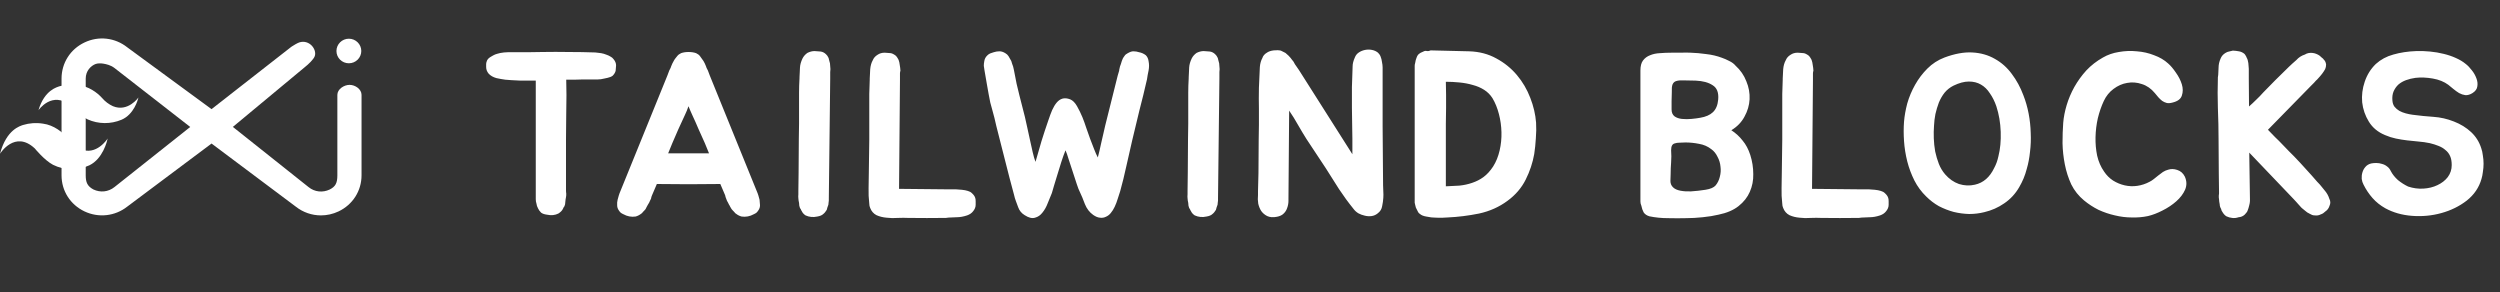 <svg width="325" height="38" viewBox="0 0 325 38" fill="none" xmlns="http://www.w3.org/2000/svg">
<rect x="0" y="0" width="325" height="38" fill="#333333" stroke="none"/>
<path d="M79.76 7.69C79.98 7.95 80.09 8.22 80.09 8.5C80.09 8.62 80.08 8.75 80.06 8.89C80.06 9.01 80.05 9.12 80.03 9.22C79.97 9.44 79.84 9.65 79.64 9.85C79.48 9.97 79.26 10.06 78.98 10.12C78.84 10.16 78.7 10.19 78.56 10.21C78.42 10.23 78.27 10.26 78.11 10.3C77.97 10.32 77.83 10.33 77.69 10.33C77.55 10.33 77.4 10.33 77.24 10.33H75.71C75.35 10.35 74.99 10.36 74.63 10.36C74.29 10.36 73.95 10.36 73.61 10.36C73.63 10.98 73.64 11.65 73.64 12.37C73.64 13.07 73.63 13.89 73.61 14.83C73.61 15.77 73.6 16.86 73.58 18.1C73.58 19.34 73.58 20.78 73.58 22.42V24.7C73.58 24.9 73.59 25.05 73.61 25.15C73.61 25.23 73.61 25.31 73.61 25.39C73.61 25.45 73.6 25.53 73.58 25.63C73.54 25.81 73.51 26.02 73.49 26.26C73.49 26.36 73.48 26.46 73.46 26.56C73.44 26.64 73.41 26.73 73.37 26.83C73.29 26.91 73.25 26.97 73.25 27.01L73.16 27.19C73.06 27.39 72.87 27.58 72.59 27.76C72.15 27.98 71.66 28.03 71.12 27.91C70.78 27.87 70.52 27.78 70.34 27.64C70.16 27.46 70.03 27.28 69.95 27.1C69.83 26.88 69.76 26.67 69.74 26.47C69.68 26.29 69.65 26.1 69.65 25.9V10.48C69.53 10.48 69.28 10.48 68.9 10.48C68.52 10.48 68.11 10.48 67.67 10.48C67.25 10.46 66.85 10.44 66.47 10.42C66.09 10.4 65.83 10.38 65.69 10.36C65.57 10.34 65.38 10.31 65.12 10.27C64.88 10.23 64.68 10.19 64.52 10.15C64.1 10.03 63.77 9.84 63.53 9.58C63.31 9.32 63.2 9.03 63.2 8.71C63.2 8.59 63.2 8.47 63.2 8.35C63.2 8.23 63.22 8.12 63.26 8.02C63.32 7.78 63.48 7.58 63.74 7.42C63.82 7.36 63.94 7.29 64.1 7.21C64.28 7.11 64.45 7.04 64.61 7C64.85 6.92 65.15 6.86 65.51 6.82C65.67 6.8 65.83 6.79 65.99 6.79C66.15 6.79 66.32 6.79 66.5 6.79C67.2 6.79 67.86 6.79 68.48 6.79C69.12 6.79 69.79 6.78 70.49 6.76C71.65 6.74 72.8 6.74 73.94 6.76C75.1 6.76 76.25 6.78 77.39 6.82C77.65 6.84 77.9 6.87 78.14 6.91C78.38 6.95 78.62 7.02 78.86 7.12C79.04 7.18 79.21 7.26 79.37 7.36C79.53 7.44 79.66 7.55 79.76 7.69ZM98.741 25.96C98.761 26.08 98.771 26.2 98.771 26.32C98.791 26.42 98.801 26.54 98.801 26.68C98.801 26.92 98.731 27.14 98.591 27.34C98.531 27.44 98.451 27.54 98.351 27.64C98.251 27.72 98.131 27.79 97.991 27.85C97.491 28.13 96.961 28.23 96.401 28.15C96.121 28.07 95.871 27.94 95.651 27.76C95.611 27.72 95.581 27.7 95.561 27.7C95.541 27.68 95.521 27.65 95.501 27.61C95.481 27.59 95.461 27.57 95.441 27.55C95.421 27.51 95.391 27.48 95.351 27.46C95.251 27.36 95.171 27.27 95.111 27.19C95.051 27.09 94.991 26.99 94.931 26.89C94.891 26.79 94.841 26.7 94.781 26.62C94.741 26.52 94.691 26.42 94.631 26.32C94.591 26.24 94.551 26.17 94.511 26.11C94.471 26.03 94.441 25.95 94.421 25.87C94.341 25.69 94.291 25.53 94.271 25.39L93.641 23.92C92.261 23.92 90.881 23.93 89.501 23.95C88.141 23.95 86.771 23.94 85.391 23.92L84.761 25.39C84.721 25.47 84.691 25.55 84.671 25.63C84.671 25.71 84.651 25.79 84.611 25.87C84.571 25.95 84.531 26.03 84.491 26.11C84.471 26.17 84.441 26.24 84.401 26.32C84.341 26.42 84.281 26.52 84.221 26.62C84.181 26.7 84.131 26.79 84.071 26.89C84.031 26.99 83.981 27.09 83.921 27.19C83.861 27.27 83.781 27.36 83.681 27.46C83.641 27.48 83.611 27.51 83.591 27.55C83.571 27.57 83.551 27.59 83.531 27.61C83.511 27.65 83.491 27.68 83.471 27.7C83.451 27.7 83.421 27.72 83.381 27.76C83.161 27.94 82.911 28.07 82.631 28.15C82.071 28.23 81.541 28.13 81.041 27.85C80.901 27.79 80.781 27.72 80.681 27.64C80.581 27.54 80.501 27.44 80.441 27.34C80.301 27.14 80.231 26.92 80.231 26.68C80.231 26.54 80.231 26.42 80.231 26.32C80.251 26.2 80.271 26.08 80.291 25.96C80.331 25.78 80.381 25.6 80.441 25.42C80.501 25.24 80.531 25.15 80.531 25.15L86.771 9.79L86.951 9.31C86.991 9.19 87.041 9.08 87.101 8.98C87.161 8.88 87.211 8.76 87.251 8.62C87.351 8.36 87.461 8.13 87.581 7.93C87.641 7.81 87.711 7.7 87.791 7.6C87.871 7.5 87.951 7.4 88.031 7.3C88.151 7.14 88.321 7.01 88.541 6.91C88.821 6.81 89.141 6.76 89.501 6.76C89.881 6.76 90.211 6.81 90.491 6.91C90.711 7.01 90.881 7.14 91.001 7.3C91.141 7.48 91.291 7.69 91.451 7.93C91.571 8.13 91.681 8.36 91.781 8.62C91.821 8.76 91.871 8.88 91.931 8.98C91.991 9.08 92.041 9.19 92.081 9.31L92.261 9.79L98.501 25.15C98.501 25.15 98.531 25.24 98.591 25.42C98.651 25.6 98.701 25.78 98.741 25.96ZM91.631 18.61C91.371 18.03 91.101 17.43 90.821 16.81C90.561 16.19 90.281 15.56 89.981 14.92C89.901 14.74 89.821 14.56 89.741 14.38C89.661 14.18 89.581 13.99 89.501 13.81C89.441 13.99 89.371 14.18 89.291 14.38C89.211 14.56 89.131 14.74 89.051 14.92C88.751 15.56 88.461 16.19 88.181 16.81C87.921 17.43 87.661 18.03 87.401 18.61L86.861 19.93H92.171L91.631 18.61ZM103.787 24.82L103.817 22.45L103.847 18.04C103.867 17.4 103.877 16.74 103.877 16.06C103.877 15.38 103.877 14.68 103.877 13.96C103.877 13.24 103.877 12.6 103.877 12.04C103.877 11.48 103.897 10.85 103.937 10.15V10.03C103.957 9.83 103.967 9.63 103.967 9.43C103.987 9.21 103.997 8.99 103.997 8.77C104.017 8.41 104.127 8.02 104.327 7.6C104.467 7.32 104.677 7.08 104.957 6.88C105.277 6.72 105.587 6.64 105.887 6.64C106.047 6.64 106.187 6.65 106.307 6.67C106.447 6.67 106.577 6.68 106.697 6.7C106.957 6.74 107.187 6.86 107.387 7.06C107.507 7.16 107.617 7.32 107.717 7.54C107.757 7.66 107.787 7.78 107.807 7.9C107.847 8 107.877 8.11 107.897 8.23C107.917 8.37 107.927 8.5 107.927 8.62C107.947 8.74 107.957 8.86 107.957 8.98C107.957 9.12 107.947 9.25 107.927 9.37C107.927 9.47 107.927 9.58 107.927 9.7V10.21L107.747 25.78V26.08C107.747 26.14 107.737 26.22 107.717 26.32C107.717 26.4 107.707 26.5 107.687 26.62C107.647 26.72 107.607 26.83 107.567 26.95C107.547 27.05 107.517 27.16 107.477 27.28C107.417 27.38 107.347 27.48 107.267 27.58C107.207 27.66 107.127 27.74 107.027 27.82C106.867 27.98 106.607 28.09 106.247 28.15C105.707 28.27 105.197 28.22 104.717 28C104.477 27.84 104.307 27.64 104.207 27.4C104.147 27.34 104.117 27.28 104.117 27.22C104.097 27.18 104.077 27.15 104.057 27.13C104.037 27.11 104.017 27.08 103.997 27.04C103.957 26.94 103.927 26.84 103.907 26.74C103.887 26.62 103.877 26.5 103.877 26.38C103.857 26.28 103.837 26.18 103.817 26.08C103.817 25.98 103.807 25.88 103.787 25.78C103.767 25.62 103.767 25.45 103.787 25.27V24.82ZM126.776 25.72C126.816 25.82 126.836 25.97 126.836 26.17C126.836 26.35 126.836 26.5 126.836 26.62C126.836 26.78 126.806 26.93 126.746 27.07C126.686 27.21 126.606 27.34 126.506 27.46C126.326 27.7 126.066 27.88 125.726 28C125.246 28.16 124.796 28.24 124.376 28.24C124.156 28.26 123.926 28.27 123.686 28.27C123.446 28.27 123.206 28.29 122.966 28.33H122.846C121.306 28.35 119.716 28.35 118.076 28.33C117.676 28.31 117.226 28.31 116.726 28.33C116.226 28.37 115.736 28.36 115.256 28.3C114.776 28.26 114.336 28.15 113.936 27.97C113.556 27.77 113.286 27.46 113.126 27.04C113.086 26.94 113.056 26.85 113.036 26.77C113.016 26.67 113.006 26.57 113.006 26.47C112.926 25.79 112.896 25.12 112.916 24.46C112.936 23.8 112.946 23.15 112.946 22.51L113.006 18.16V14.14C113.006 13.42 113.006 12.78 113.006 12.22C113.026 11.66 113.046 11.04 113.066 10.36V10.21C113.086 10.01 113.096 9.81 113.096 9.61C113.116 9.41 113.126 9.21 113.126 9.01C113.166 8.55 113.276 8.16 113.456 7.84C113.576 7.54 113.786 7.3 114.086 7.12C114.346 6.94 114.656 6.85 115.016 6.85C115.156 6.85 115.286 6.86 115.406 6.88C115.546 6.88 115.676 6.89 115.796 6.91C115.916 6.93 116.026 6.97 116.126 7.03C116.246 7.09 116.366 7.17 116.486 7.27C116.606 7.41 116.716 7.58 116.816 7.78C116.896 8 116.946 8.22 116.966 8.44C116.986 8.58 117.006 8.71 117.026 8.83C117.046 8.95 117.056 9.07 117.056 9.19C117.016 9.31 116.996 9.43 116.996 9.55C116.996 9.67 116.996 9.78 116.996 9.88V10.42L116.876 24.55L122.816 24.61H124.226C124.346 24.61 124.476 24.62 124.616 24.64C124.756 24.64 124.896 24.65 125.036 24.67C125.196 24.69 125.336 24.71 125.456 24.73C125.576 24.75 125.696 24.78 125.816 24.82C126.036 24.88 126.216 24.98 126.356 25.12C126.576 25.32 126.716 25.52 126.776 25.72ZM149.316 7.96C149.396 8.34 149.396 8.74 149.316 9.16C149.276 9.36 149.236 9.56 149.196 9.76C149.176 9.94 149.146 10.13 149.106 10.33L149.076 10.45C148.796 11.69 148.476 13 148.116 14.38C147.776 15.74 147.466 17.03 147.186 18.25C146.946 19.25 146.696 20.35 146.436 21.55C146.176 22.75 145.906 23.85 145.626 24.85C145.526 25.19 145.416 25.53 145.296 25.87C145.196 26.21 145.066 26.55 144.906 26.89C144.766 27.19 144.596 27.46 144.396 27.7C144.216 27.92 144.006 28.08 143.766 28.18C143.526 28.3 143.266 28.34 142.986 28.3C142.726 28.28 142.436 28.16 142.116 27.94C141.636 27.6 141.276 27.13 141.036 26.53C140.816 25.93 140.586 25.38 140.346 24.88C140.266 24.74 140.146 24.43 139.986 23.95C139.826 23.47 139.656 22.95 139.476 22.39C139.296 21.81 139.116 21.26 138.936 20.74C138.776 20.2 138.636 19.8 138.516 19.54C138.336 19.98 138.156 20.48 137.976 21.04C137.796 21.6 137.626 22.15 137.466 22.69C137.306 23.23 137.156 23.72 137.016 24.16C136.896 24.58 136.806 24.89 136.746 25.09C136.586 25.49 136.406 25.93 136.206 26.41C136.026 26.89 135.796 27.3 135.516 27.64C135.256 27.98 134.936 28.2 134.556 28.3C134.176 28.42 133.726 28.31 133.206 27.97C132.806 27.73 132.526 27.39 132.366 26.95C132.266 26.67 132.166 26.4 132.066 26.14C131.966 25.88 131.886 25.61 131.826 25.33L131.226 23.08L129.996 18.25C129.836 17.63 129.676 17 129.516 16.36C129.376 15.7 129.206 15.02 129.006 14.32C128.906 13.98 128.816 13.65 128.736 13.33C128.676 12.99 128.606 12.63 128.526 12.25C128.466 11.85 128.386 11.4 128.286 10.9C128.206 10.4 128.106 9.82 127.986 9.16C127.946 8.94 127.916 8.74 127.896 8.56C127.896 8.36 127.916 8.16 127.956 7.96C127.996 7.66 128.136 7.4 128.376 7.18C128.476 7.08 128.596 7 128.736 6.94C128.876 6.88 129.026 6.83 129.186 6.79C129.426 6.71 129.676 6.67 129.936 6.67C130.176 6.67 130.426 6.75 130.686 6.91C130.866 7.01 131.006 7.14 131.106 7.3L131.466 7.93C131.506 8.07 131.546 8.2 131.586 8.32C131.626 8.42 131.666 8.53 131.706 8.65C131.746 8.79 131.776 8.92 131.796 9.04C131.816 9.14 131.836 9.24 131.856 9.34C132.036 10.38 132.256 11.39 132.516 12.37C132.776 13.35 133.016 14.29 133.236 15.19C133.316 15.55 133.416 16 133.536 16.54C133.656 17.06 133.776 17.61 133.896 18.19C134.016 18.75 134.136 19.29 134.256 19.81C134.376 20.33 134.496 20.74 134.616 21.04C134.876 20.14 135.136 19.24 135.396 18.34C135.676 17.44 135.976 16.53 136.296 15.61C136.456 15.13 136.616 14.7 136.776 14.32C136.956 13.92 137.156 13.59 137.376 13.33C137.596 13.07 137.846 12.9 138.126 12.82C138.406 12.74 138.736 12.77 139.116 12.91C139.456 13.05 139.756 13.35 140.016 13.81C140.276 14.27 140.506 14.74 140.706 15.22C140.886 15.66 141.056 16.13 141.216 16.63C141.396 17.11 141.566 17.59 141.726 18.07C141.906 18.53 142.076 18.97 142.236 19.39C142.396 19.81 142.556 20.17 142.716 20.47C142.776 20.25 142.846 19.97 142.926 19.63C143.006 19.29 143.086 18.93 143.166 18.55C143.266 18.15 143.356 17.76 143.436 17.38C143.516 17 143.596 16.65 143.676 16.33C143.936 15.25 144.206 14.17 144.486 13.09C144.766 11.99 145.036 10.91 145.296 9.85L145.446 9.34C145.486 9.24 145.506 9.14 145.506 9.04C145.526 8.92 145.556 8.79 145.596 8.65C145.636 8.53 145.676 8.42 145.716 8.32C145.756 8.2 145.796 8.07 145.836 7.93C145.876 7.83 145.916 7.73 145.956 7.63C146.016 7.51 146.086 7.4 146.166 7.3C146.226 7.2 146.296 7.12 146.376 7.06C146.456 7 146.536 6.95 146.616 6.91C146.896 6.75 147.136 6.67 147.336 6.67C147.596 6.67 147.846 6.71 148.086 6.79C148.406 6.85 148.696 6.98 148.956 7.18C149.156 7.38 149.276 7.64 149.316 7.96ZM154.382 24.82L154.412 22.45L154.442 18.04C154.462 17.4 154.472 16.74 154.472 16.06C154.472 15.38 154.472 14.68 154.472 13.96C154.472 13.24 154.472 12.6 154.472 12.04C154.472 11.48 154.492 10.85 154.532 10.15V10.03C154.552 9.83 154.562 9.63 154.562 9.43C154.582 9.21 154.592 8.99 154.592 8.77C154.612 8.41 154.722 8.02 154.922 7.6C155.062 7.32 155.272 7.08 155.552 6.88C155.872 6.72 156.182 6.64 156.482 6.64C156.642 6.64 156.782 6.65 156.902 6.67C157.042 6.67 157.172 6.68 157.292 6.7C157.552 6.74 157.782 6.86 157.982 7.06C158.102 7.16 158.212 7.32 158.312 7.54C158.352 7.66 158.382 7.78 158.402 7.9C158.442 8 158.472 8.11 158.492 8.23C158.512 8.37 158.522 8.5 158.522 8.62C158.542 8.74 158.552 8.86 158.552 8.98C158.552 9.12 158.542 9.25 158.522 9.37C158.522 9.47 158.522 9.58 158.522 9.7V10.21L158.342 25.78V26.08C158.342 26.14 158.332 26.22 158.312 26.32C158.312 26.4 158.302 26.5 158.282 26.62C158.242 26.72 158.202 26.83 158.162 26.95C158.142 27.05 158.112 27.16 158.072 27.28C158.012 27.38 157.942 27.48 157.862 27.58C157.802 27.66 157.722 27.74 157.622 27.82C157.462 27.98 157.202 28.09 156.842 28.15C156.302 28.27 155.792 28.22 155.312 28C155.072 27.84 154.902 27.64 154.802 27.4C154.742 27.34 154.712 27.28 154.712 27.22C154.692 27.18 154.672 27.15 154.652 27.13C154.632 27.11 154.612 27.08 154.592 27.04C154.552 26.94 154.522 26.84 154.502 26.74C154.482 26.62 154.472 26.5 154.472 26.38C154.452 26.28 154.432 26.18 154.412 26.08C154.412 25.98 154.402 25.88 154.382 25.78C154.362 25.62 154.362 25.45 154.382 25.27V24.82ZM179.83 25.72C179.81 26.06 179.76 26.42 179.68 26.8C179.62 27.18 179.43 27.49 179.11 27.73C178.87 27.93 178.6 28.05 178.3 28.09C178 28.13 177.7 28.11 177.4 28.03C177.12 27.97 176.85 27.87 176.59 27.73C176.33 27.57 176.12 27.38 175.96 27.16C175.28 26.32 174.65 25.46 174.07 24.58C173.51 23.68 172.94 22.78 172.36 21.88L169.84 18.07C169.5 17.53 169.14 16.93 168.76 16.27C168.38 15.59 167.99 14.96 167.59 14.38L167.5 25.84V26.11C167.5 26.43 167.44 26.75 167.32 27.07C167.22 27.37 167.04 27.63 166.78 27.85C166.58 28.01 166.32 28.12 166 28.18C165.5 28.28 165.08 28.25 164.74 28.09C164.42 27.93 164.16 27.71 163.96 27.43C163.78 27.15 163.65 26.83 163.57 26.47C163.51 26.09 163.5 25.72 163.54 25.36V24.85L163.6 22.51L163.63 18.16C163.65 17.52 163.66 16.87 163.66 16.21C163.66 15.53 163.66 14.84 163.66 14.14C163.64 13.28 163.64 12.37 163.66 11.41C163.7 10.45 163.74 9.55 163.78 8.71C163.82 8.25 163.93 7.86 164.11 7.54C164.19 7.26 164.4 7.02 164.74 6.82C164.96 6.68 165.24 6.59 165.58 6.55C165.94 6.51 166.25 6.52 166.51 6.58C166.61 6.62 166.71 6.67 166.81 6.73C166.91 6.77 167.01 6.82 167.11 6.88C167.21 6.96 167.3 7.04 167.38 7.12C167.48 7.2 167.57 7.29 167.65 7.39C167.75 7.49 167.84 7.6 167.92 7.72C168 7.82 168.08 7.92 168.16 8.02C168.22 8.14 168.28 8.25 168.34 8.35C168.4 8.45 168.47 8.55 168.55 8.65L168.88 9.13L175.81 20.05V18.07C175.81 17.43 175.8 16.78 175.78 16.12C175.78 15.44 175.77 14.74 175.75 14.02C175.75 13.18 175.75 12.28 175.75 11.32C175.77 10.36 175.8 9.46 175.84 8.62C175.84 8.28 175.94 7.89 176.14 7.45C176.24 7.19 176.41 6.98 176.65 6.82C176.89 6.66 177.16 6.55 177.46 6.49C177.76 6.43 178.06 6.43 178.36 6.49C178.66 6.55 178.92 6.67 179.14 6.85C179.2 6.91 179.26 6.98 179.32 7.06C179.38 7.14 179.43 7.23 179.47 7.33C179.57 7.59 179.63 7.82 179.65 8.02C179.71 8.3 179.74 8.55 179.74 8.77C179.74 11.27 179.74 13.82 179.74 16.42C179.76 19.02 179.78 21.57 179.8 24.07C179.8 24.35 179.81 24.63 179.83 24.91C179.85 25.17 179.85 25.44 179.83 25.72ZM199.69 15.94C199.73 16.6 199.72 17.28 199.66 17.98C199.62 18.68 199.55 19.36 199.45 20.02C199.25 21.16 198.88 22.27 198.34 23.35C197.8 24.43 197.01 25.35 195.97 26.11C194.89 26.91 193.66 27.46 192.28 27.76C190.9 28.04 189.53 28.21 188.17 28.27C187.71 28.31 187.24 28.32 186.76 28.3C186.3 28.3 185.85 28.25 185.41 28.15C185.05 28.09 184.78 27.98 184.6 27.82C184.5 27.76 184.42 27.68 184.36 27.58C184.3 27.48 184.25 27.38 184.21 27.28C184.15 27.18 184.1 27.08 184.06 26.98C184.04 26.86 184.01 26.74 183.97 26.62C183.95 26.52 183.93 26.43 183.91 26.35C183.91 26.25 183.91 26.16 183.91 26.08V8.95C183.91 8.81 183.91 8.68 183.91 8.56C183.91 8.44 183.93 8.32 183.97 8.2C184.01 7.92 184.07 7.69 184.15 7.51C184.23 7.27 184.34 7.1 184.48 7C184.6 6.9 184.72 6.83 184.84 6.79C184.96 6.73 185.07 6.68 185.17 6.64C185.29 6.6 185.41 6.6 185.53 6.64C185.67 6.66 185.82 6.63 185.98 6.55L190.99 6.67C192.31 6.71 193.49 7.02 194.53 7.6C195.57 8.16 196.46 8.88 197.2 9.76C197.94 10.64 198.52 11.63 198.94 12.73C199.36 13.81 199.61 14.88 199.69 15.94ZM194.11 21.64C194.49 21.04 194.77 20.35 194.95 19.57C195.13 18.79 195.21 18 195.19 17.2C195.17 16.38 195.06 15.59 194.86 14.83C194.66 14.05 194.38 13.36 194.02 12.76C193.74 12.32 193.38 11.96 192.94 11.68C192.5 11.4 192.01 11.19 191.47 11.05C190.93 10.89 190.35 10.78 189.73 10.72C189.13 10.66 188.54 10.63 187.96 10.63C187.98 11.21 187.99 11.77 187.99 12.31C187.99 12.85 187.99 13.42 187.99 14.02C187.97 14.74 187.96 15.44 187.96 16.12C187.96 16.8 187.96 17.46 187.96 18.1V24.22C188.58 24.2 189.17 24.17 189.73 24.13C190.31 24.07 190.86 23.95 191.38 23.77C191.92 23.59 192.41 23.34 192.85 23.02C193.31 22.68 193.73 22.22 194.11 21.64ZM225.075 16.93C225.655 17.31 226.145 17.76 226.545 18.28C226.965 18.78 227.295 19.4 227.535 20.14C227.795 20.96 227.925 21.79 227.925 22.63C227.945 23.45 227.795 24.22 227.475 24.94C227.175 25.64 226.685 26.26 226.005 26.8C225.345 27.32 224.475 27.69 223.395 27.91C222.815 28.05 222.135 28.16 221.355 28.24C220.575 28.32 219.875 28.36 219.255 28.36C218.475 28.38 217.665 28.38 216.825 28.36C216.005 28.36 215.205 28.28 214.425 28.12C214.085 28.02 213.835 27.85 213.675 27.61C213.535 27.35 213.435 27.06 213.375 26.74C213.295 26.56 213.255 26.38 213.255 26.2V9.16C213.255 8.6 213.365 8.17 213.585 7.87C213.825 7.55 214.135 7.32 214.515 7.18C214.895 7.02 215.325 6.93 215.805 6.91C216.285 6.87 216.785 6.85 217.305 6.85C217.705 6.85 218.105 6.85 218.505 6.85C218.925 6.83 219.345 6.83 219.765 6.85C220.425 6.87 221.105 6.93 221.805 7.03C222.525 7.11 223.205 7.27 223.845 7.51C224.145 7.61 224.465 7.75 224.805 7.93C225.145 8.09 225.415 8.29 225.615 8.53C226.255 9.11 226.725 9.79 227.025 10.57C227.345 11.33 227.485 12.11 227.445 12.91C227.405 13.69 227.185 14.44 226.785 15.16C226.405 15.88 225.835 16.47 225.075 16.93ZM219.825 24.88C220.445 24.84 221.075 24.77 221.715 24.67C222.355 24.57 222.795 24.38 223.035 24.1C223.295 23.78 223.475 23.41 223.575 22.99C223.695 22.55 223.725 22.11 223.665 21.67C223.625 21.21 223.495 20.78 223.275 20.38C223.075 19.96 222.805 19.63 222.465 19.39C222.005 19.03 221.475 18.8 220.875 18.7C220.275 18.58 219.685 18.52 219.105 18.52C218.825 18.52 218.565 18.53 218.325 18.55C218.105 18.55 217.905 18.58 217.725 18.64C217.565 18.68 217.445 18.77 217.365 18.91C217.285 19.05 217.245 19.26 217.245 19.54C217.285 20.06 217.285 20.58 217.245 21.1C217.205 21.62 217.185 22.12 217.185 22.6C217.185 22.88 217.175 23.19 217.155 23.53C217.155 23.85 217.265 24.12 217.485 24.34C217.705 24.56 218.025 24.71 218.445 24.79C218.865 24.87 219.325 24.9 219.825 24.88ZM220.425 10.48C219.805 10.46 219.285 10.45 218.865 10.45C218.465 10.43 218.145 10.46 217.905 10.54C217.685 10.6 217.525 10.75 217.425 10.99C217.345 11.21 217.315 11.55 217.335 12.01C217.335 12.39 217.325 12.77 217.305 13.15C217.305 13.51 217.305 13.87 217.305 14.23C217.305 14.63 217.435 14.93 217.695 15.13C217.955 15.31 218.275 15.42 218.655 15.46C219.055 15.5 219.465 15.5 219.885 15.46C220.325 15.42 220.705 15.37 221.025 15.31C221.745 15.19 222.295 14.95 222.675 14.59C223.075 14.21 223.305 13.66 223.365 12.94C223.445 12.04 223.205 11.42 222.645 11.08C222.105 10.72 221.365 10.52 220.425 10.48ZM245.464 25.72C245.504 25.82 245.524 25.97 245.524 26.17C245.524 26.35 245.524 26.5 245.524 26.62C245.524 26.78 245.494 26.93 245.434 27.07C245.374 27.21 245.294 27.34 245.194 27.46C245.014 27.7 244.754 27.88 244.414 28C243.934 28.16 243.484 28.24 243.064 28.24C242.844 28.26 242.614 28.27 242.374 28.27C242.134 28.27 241.894 28.29 241.654 28.33H241.534C239.994 28.35 238.404 28.35 236.764 28.33C236.364 28.31 235.914 28.31 235.414 28.33C234.914 28.37 234.424 28.36 233.944 28.3C233.464 28.26 233.024 28.15 232.624 27.97C232.244 27.77 231.974 27.46 231.814 27.04C231.774 26.94 231.744 26.85 231.724 26.77C231.704 26.67 231.694 26.57 231.694 26.47C231.614 25.79 231.584 25.12 231.604 24.46C231.624 23.8 231.634 23.15 231.634 22.51L231.694 18.16V14.14C231.694 13.42 231.694 12.78 231.694 12.22C231.714 11.66 231.734 11.04 231.754 10.36V10.21C231.774 10.01 231.784 9.81 231.784 9.61C231.804 9.41 231.814 9.21 231.814 9.01C231.854 8.55 231.964 8.16 232.144 7.84C232.264 7.54 232.474 7.3 232.774 7.12C233.034 6.94 233.344 6.85 233.704 6.85C233.844 6.85 233.974 6.86 234.094 6.88C234.234 6.88 234.364 6.89 234.484 6.91C234.604 6.93 234.714 6.97 234.814 7.03C234.934 7.09 235.054 7.17 235.174 7.27C235.294 7.41 235.404 7.58 235.504 7.78C235.584 8 235.634 8.22 235.654 8.44C235.674 8.58 235.694 8.71 235.714 8.83C235.734 8.95 235.744 9.07 235.744 9.19C235.704 9.31 235.684 9.43 235.684 9.55C235.684 9.67 235.684 9.78 235.684 9.88V10.42L235.564 24.55L241.504 24.61H242.914C243.034 24.61 243.164 24.62 243.304 24.64C243.444 24.64 243.584 24.65 243.724 24.67C243.884 24.69 244.024 24.71 244.144 24.73C244.264 24.75 244.384 24.78 244.504 24.82C244.724 24.88 244.904 24.98 245.044 25.12C245.264 25.32 245.404 25.52 245.464 25.72ZM252.773 7.48C254.113 6.98 255.323 6.76 256.403 6.82C257.503 6.88 258.483 7.16 259.343 7.66C260.203 8.14 260.933 8.79 261.533 9.61C262.153 10.43 262.653 11.35 263.033 12.37C263.333 13.13 263.563 13.93 263.723 14.77C263.883 15.61 263.973 16.45 263.993 17.29C264.033 18.11 264.003 18.92 263.903 19.72C263.823 20.52 263.683 21.26 263.483 21.94C263.363 22.4 263.223 22.82 263.063 23.2C262.903 23.58 262.713 23.96 262.493 24.34C261.993 25.2 261.343 25.9 260.543 26.44C259.763 26.98 258.903 27.36 257.963 27.58C257.323 27.74 256.663 27.82 255.983 27.82C255.303 27.8 254.633 27.71 253.973 27.55C253.313 27.37 252.673 27.12 252.053 26.8C251.453 26.46 250.903 26.04 250.403 25.54C249.783 24.94 249.273 24.25 248.873 23.47C248.473 22.67 248.163 21.84 247.943 20.98C247.723 20.1 247.583 19.22 247.523 18.34C247.463 17.46 247.463 16.62 247.523 15.82C247.583 15.08 247.723 14.29 247.943 13.45C248.183 12.61 248.523 11.8 248.963 11.02C249.403 10.24 249.933 9.54 250.553 8.92C251.193 8.28 251.933 7.8 252.773 7.48ZM259.793 20.32C260.033 19.38 260.133 18.32 260.093 17.14C260.053 15.96 259.863 14.85 259.523 13.81C259.303 13.17 259.023 12.61 258.683 12.13C258.363 11.63 257.973 11.25 257.513 10.99C257.073 10.73 256.553 10.6 255.953 10.6C255.353 10.6 254.683 10.78 253.943 11.14C253.503 11.36 253.123 11.66 252.803 12.04C252.503 12.42 252.253 12.85 252.053 13.33C251.873 13.81 251.723 14.31 251.603 14.83C251.503 15.35 251.443 15.85 251.423 16.33C251.383 16.85 251.373 17.4 251.393 17.98C251.413 18.54 251.473 19.11 251.573 19.69C251.693 20.25 251.853 20.79 252.053 21.31C252.253 21.81 252.523 22.26 252.863 22.66C253.383 23.26 253.983 23.68 254.663 23.92C255.363 24.14 256.053 24.17 256.733 24.01C257.833 23.77 258.673 23.04 259.253 21.82C259.493 21.38 259.673 20.88 259.793 20.32ZM284.028 22.96C284.288 23.54 284.298 24.11 284.058 24.67C283.818 25.21 283.438 25.71 282.918 26.17C282.398 26.63 281.798 27.03 281.118 27.37C280.458 27.71 279.828 27.95 279.228 28.09C278.568 28.23 277.868 28.29 277.128 28.27C276.408 28.27 275.678 28.18 274.938 28C274.218 27.84 273.508 27.6 272.808 27.28C272.128 26.94 271.498 26.53 270.918 26.05C270.218 25.47 269.668 24.78 269.268 23.98C268.888 23.16 268.608 22.29 268.428 21.37C268.248 20.45 268.148 19.53 268.128 18.61C268.128 17.67 268.158 16.79 268.218 15.97C268.278 15.23 268.428 14.46 268.668 13.66C268.908 12.86 269.238 12.08 269.658 11.32C270.098 10.54 270.618 9.82 271.218 9.16C271.838 8.5 272.558 7.94 273.378 7.48C273.998 7.12 274.688 6.88 275.448 6.76C276.228 6.62 277.008 6.59 277.788 6.67C278.588 6.73 279.338 6.9 280.038 7.18C280.758 7.44 281.368 7.8 281.868 8.26C282.188 8.54 282.518 8.93 282.858 9.43C283.218 9.93 283.478 10.44 283.638 10.96C283.798 11.48 283.798 11.97 283.638 12.43C283.498 12.87 283.098 13.17 282.438 13.33C282.158 13.41 281.908 13.43 281.688 13.39C281.468 13.33 281.268 13.24 281.088 13.12C280.908 12.98 280.738 12.82 280.578 12.64C280.418 12.46 280.268 12.28 280.128 12.1C279.648 11.52 279.088 11.13 278.448 10.93C277.808 10.71 277.168 10.66 276.528 10.78C275.908 10.88 275.318 11.14 274.758 11.56C274.218 11.96 273.798 12.48 273.498 13.12C273.178 13.8 272.918 14.55 272.718 15.37C272.538 16.17 272.438 16.99 272.418 17.83C272.398 18.65 272.468 19.45 272.628 20.23C272.808 21.01 273.108 21.7 273.528 22.3C273.848 22.78 274.238 23.17 274.698 23.47C275.178 23.77 275.688 23.98 276.228 24.1C276.768 24.22 277.308 24.24 277.848 24.16C278.408 24.08 278.948 23.9 279.468 23.62C279.628 23.54 279.798 23.43 279.978 23.29C280.178 23.13 280.378 22.97 280.578 22.81C280.778 22.65 280.978 22.5 281.178 22.36C281.398 22.22 281.628 22.12 281.868 22.06C282.228 21.94 282.618 21.95 283.038 22.09C283.478 22.23 283.808 22.52 284.028 22.96ZM302.813 25.84C302.973 26.14 302.983 26.44 302.843 26.74C302.743 27.06 302.573 27.3 302.333 27.46C302.213 27.56 302.103 27.65 302.003 27.73C301.903 27.79 301.793 27.84 301.673 27.88C301.453 28 301.193 28.04 300.893 28C300.773 28 300.663 27.98 300.563 27.94C300.463 27.9 300.363 27.85 300.263 27.79C300.163 27.73 300.053 27.67 299.933 27.61C299.833 27.53 299.733 27.45 299.633 27.37C299.513 27.27 299.403 27.18 299.303 27.1C299.203 27.02 299.113 26.93 299.033 26.83C298.933 26.73 298.843 26.63 298.763 26.53C298.683 26.43 298.603 26.34 298.523 26.26L298.163 25.87L292.403 19.84L292.493 25.87V26.14C292.493 26.22 292.483 26.31 292.463 26.41C292.443 26.49 292.423 26.58 292.403 26.68C292.343 26.94 292.273 27.17 292.193 27.37C292.153 27.49 292.093 27.59 292.013 27.67C291.953 27.75 291.883 27.83 291.803 27.91C291.583 28.11 291.323 28.22 291.023 28.24C290.723 28.34 290.443 28.37 290.183 28.33C289.943 28.31 289.693 28.24 289.433 28.12C289.233 28 289.053 27.8 288.893 27.52C288.853 27.44 288.823 27.39 288.803 27.37C288.803 27.35 288.783 27.28 288.743 27.16C288.623 26.96 288.563 26.76 288.563 26.56C288.543 26.44 288.523 26.33 288.503 26.23C288.503 26.13 288.493 26.02 288.473 25.9C288.453 25.82 288.443 25.74 288.443 25.66C288.443 25.58 288.443 25.5 288.443 25.42C288.463 25.32 288.473 25.24 288.473 25.18C288.473 25.1 288.473 25.01 288.473 24.91L288.443 22.54L288.413 18.13C288.413 16.85 288.383 15.47 288.323 13.99C288.303 13.27 288.293 12.63 288.293 12.07C288.293 11.51 288.303 10.88 288.323 10.18V10.06C288.363 9.84 288.383 9.63 288.383 9.43C288.383 9.21 288.393 9 288.413 8.8C288.413 8.4 288.503 8 288.683 7.6C288.803 7.3 289.013 7.06 289.313 6.88C289.473 6.78 289.623 6.72 289.763 6.7C289.923 6.66 290.093 6.62 290.273 6.58C290.413 6.58 290.543 6.59 290.663 6.61C290.803 6.63 290.933 6.65 291.053 6.67C291.313 6.71 291.553 6.82 291.773 7C291.833 7.06 291.883 7.13 291.923 7.21C291.983 7.29 292.033 7.39 292.073 7.51C292.173 7.67 292.243 7.9 292.283 8.2C292.303 8.32 292.313 8.44 292.313 8.56C292.333 8.68 292.343 8.81 292.343 8.95V10.18L292.373 13.84C292.693 13.56 293.003 13.27 293.303 12.97C293.623 12.67 293.933 12.35 294.233 12.01C294.773 11.45 295.303 10.91 295.823 10.39C296.363 9.85 296.903 9.32 297.443 8.8L297.533 8.71C297.693 8.55 297.853 8.4 298.013 8.26C298.193 8.1 298.363 7.95 298.523 7.81C298.823 7.47 299.193 7.23 299.633 7.09C299.913 6.91 300.243 6.84 300.623 6.88C300.803 6.9 300.963 6.94 301.103 7C301.263 7.06 301.413 7.14 301.553 7.24C301.653 7.34 301.753 7.43 301.853 7.51C301.953 7.57 302.033 7.65 302.093 7.75C302.253 7.89 302.353 8.1 302.393 8.38C302.393 8.6 302.353 8.8 302.273 8.98C302.213 9.08 302.153 9.18 302.093 9.28C302.033 9.38 301.963 9.48 301.883 9.58C301.783 9.7 301.693 9.81 301.613 9.91C301.533 10.01 301.443 10.11 301.343 10.21C301.263 10.31 301.173 10.4 301.073 10.48C300.993 10.56 300.913 10.65 300.833 10.75L300.443 11.14L294.833 16.87C295.133 17.17 295.443 17.49 295.763 17.83C296.103 18.15 296.423 18.47 296.723 18.79C297.023 19.09 297.303 19.38 297.563 19.66C297.823 19.92 298.043 20.14 298.223 20.32C298.763 20.88 299.283 21.44 299.783 22C300.283 22.54 300.773 23.09 301.253 23.65L301.343 23.74C301.503 23.9 301.653 24.07 301.793 24.25C301.933 24.41 302.063 24.57 302.183 24.73C302.483 25.07 302.693 25.44 302.813 25.84ZM322.563 19.27C322.663 19.55 322.733 19.87 322.773 20.23C322.833 20.57 322.863 20.92 322.863 21.28C322.863 21.64 322.833 22 322.773 22.36C322.733 22.7 322.673 23 322.593 23.26C322.273 24.38 321.633 25.32 320.673 26.08C319.713 26.82 318.613 27.36 317.373 27.7C316.153 28.04 314.883 28.16 313.563 28.06C312.263 27.96 311.103 27.63 310.083 27.07C309.443 26.71 308.893 26.27 308.433 25.75C307.973 25.23 307.583 24.65 307.263 24.01C307.143 23.79 307.063 23.54 307.023 23.26C307.003 22.96 307.033 22.68 307.113 22.42C307.193 22.14 307.323 21.9 307.503 21.7C307.683 21.48 307.933 21.33 308.253 21.25C308.453 21.21 308.673 21.19 308.913 21.19C309.173 21.19 309.423 21.23 309.663 21.31C309.903 21.37 310.123 21.48 310.323 21.64C310.523 21.78 310.683 21.98 310.803 22.24C311.023 22.66 311.333 23.05 311.733 23.41C312.153 23.75 312.593 24.03 313.053 24.25C313.713 24.47 314.373 24.56 315.033 24.52C315.713 24.48 316.323 24.33 316.863 24.07C317.423 23.81 317.873 23.46 318.213 23.02C318.553 22.56 318.723 22.04 318.723 21.46C318.723 20.98 318.653 20.59 318.513 20.29C318.373 19.97 318.173 19.71 317.913 19.51C317.673 19.29 317.373 19.11 317.013 18.97C316.673 18.83 316.293 18.71 315.873 18.61C315.393 18.51 314.903 18.44 314.403 18.4C313.923 18.36 313.433 18.31 312.933 18.25C312.433 18.19 311.943 18.11 311.463 18.01C310.983 17.91 310.513 17.76 310.053 17.56C309.133 17.18 308.433 16.6 307.953 15.82C307.473 15.04 307.183 14.2 307.083 13.3C307.003 12.4 307.113 11.51 307.413 10.63C307.713 9.73 308.193 8.96 308.853 8.32C309.493 7.74 310.253 7.33 311.133 7.09C312.033 6.83 313.023 6.68 314.103 6.64C314.703 6.62 315.303 6.64 315.903 6.7C316.523 6.76 317.113 6.86 317.673 7C318.253 7.14 318.783 7.32 319.263 7.54C319.763 7.76 320.193 8.02 320.553 8.32C320.813 8.52 321.073 8.79 321.333 9.13C321.593 9.45 321.793 9.8 321.933 10.18C322.073 10.54 322.113 10.89 322.053 11.23C322.013 11.57 321.803 11.86 321.423 12.1C321.103 12.3 320.793 12.39 320.493 12.37C320.213 12.33 319.943 12.24 319.683 12.1C319.423 11.94 319.173 11.76 318.933 11.56C318.693 11.36 318.473 11.18 318.273 11.02C317.733 10.62 317.063 10.35 316.263 10.21C315.463 10.07 314.713 10.04 314.013 10.12C313.573 10.18 313.163 10.28 312.783 10.42C312.403 10.56 312.073 10.75 311.793 10.99C311.533 11.23 311.323 11.53 311.163 11.89C311.023 12.23 310.973 12.62 311.013 13.06C311.033 13.38 311.123 13.65 311.283 13.87C311.463 14.09 311.673 14.27 311.913 14.41C312.173 14.55 312.453 14.66 312.753 14.74C313.053 14.82 313.353 14.88 313.653 14.92C314.553 15.04 315.453 15.13 316.353 15.19C317.253 15.25 318.133 15.45 318.993 15.79C319.873 16.13 320.623 16.59 321.243 17.17C321.863 17.75 322.303 18.45 322.563 19.27Z" fill="white"/>
<path d="M45.448 11.032C44.712 11.032 43.857 11.598 43.857 12.327V22.792C43.857 23.8 43.611 24.257 42.859 24.637C41.941 25.071 40.912 24.963 40.12 24.327L30.271 16.498L39.661 8.699C40.057 8.389 40.769 7.73 40.92 7.296C41.221 6.42 40.215 5.102 38.909 5.513C38.647 5.598 38.141 5.908 37.927 6.048C37.895 6.063 37.871 6.087 37.84 6.11L27.5 14.188L16.55 6.156C14.951 4.885 12.822 4.645 10.985 5.521C9.14 6.397 8 8.195 8 10.219V22.792C8 24.815 9.14 26.606 10.985 27.482C12.822 28.35 14.959 28.11 16.55 26.854L27.5 18.66L38.441 26.854C39.4 27.614 40.555 28.001 41.727 28.001C42.495 28.001 43.279 27.831 44.015 27.482C45.86 26.606 47 24.808 47 22.792V12.327C47 11.598 46.184 11.032 45.448 11.032ZM14.88 24.319C14.08 24.955 13.059 25.063 12.141 24.629C11.349 24.203 11.143 23.691 11.143 22.784V10.219C11.143 9.211 11.816 8.544 12.45 8.312C12.75 8.211 13.17 8.226 13.463 8.28C13.835 8.343 14.397 8.467 14.88 8.839L24.729 16.505L14.88 24.319ZM46.968 6.629C46.968 7.513 46.24 8.226 45.353 8.226C44.459 8.226 43.738 7.513 43.738 6.629C43.738 5.746 44.467 5.032 45.353 5.032C46.24 5.032 46.968 5.746 46.968 6.629Z" fill="white"/>
<path d="M5 14.331C5 14.331 6.784 11.722 9.202 13.754C9.202 13.754 10.359 15.031 11.393 15.521C12.083 15.829 12.832 15.992 13.593 16C14.353 16.007 15.106 15.859 15.802 15.565C17.421 14.877 17.931 12.951 18 12.671C18 12.671 16.633 14.62 14.674 13.802C14.138 13.554 13.665 13.197 13.287 12.756C12.605 11.99 11.475 11.213 10.203 11.066C9.389 10.943 8.556 10.992 7.763 11.208C7.471 11.316 5.781 11.667 5 14.331Z" fill="white"/>
<path d="M0 19.993C0 19.993 1.923 16.864 4.525 19.3C4.525 19.3 5.77 20.832 6.887 21.421C7.627 21.791 8.434 21.989 9.252 22C10.07 22.01 10.881 21.835 11.631 21.484C13.376 20.637 13.923 18.338 14 18.002C14 18.002 12.525 20.34 10.416 19.358C9.84 19.06 9.33 18.632 8.923 18.104C8.191 17.186 6.972 16.253 5.603 16.077C4.726 15.932 3.83 15.992 2.978 16.253C2.661 16.377 0.841 16.803 0 19.993Z" fill="white"/>
</svg>
